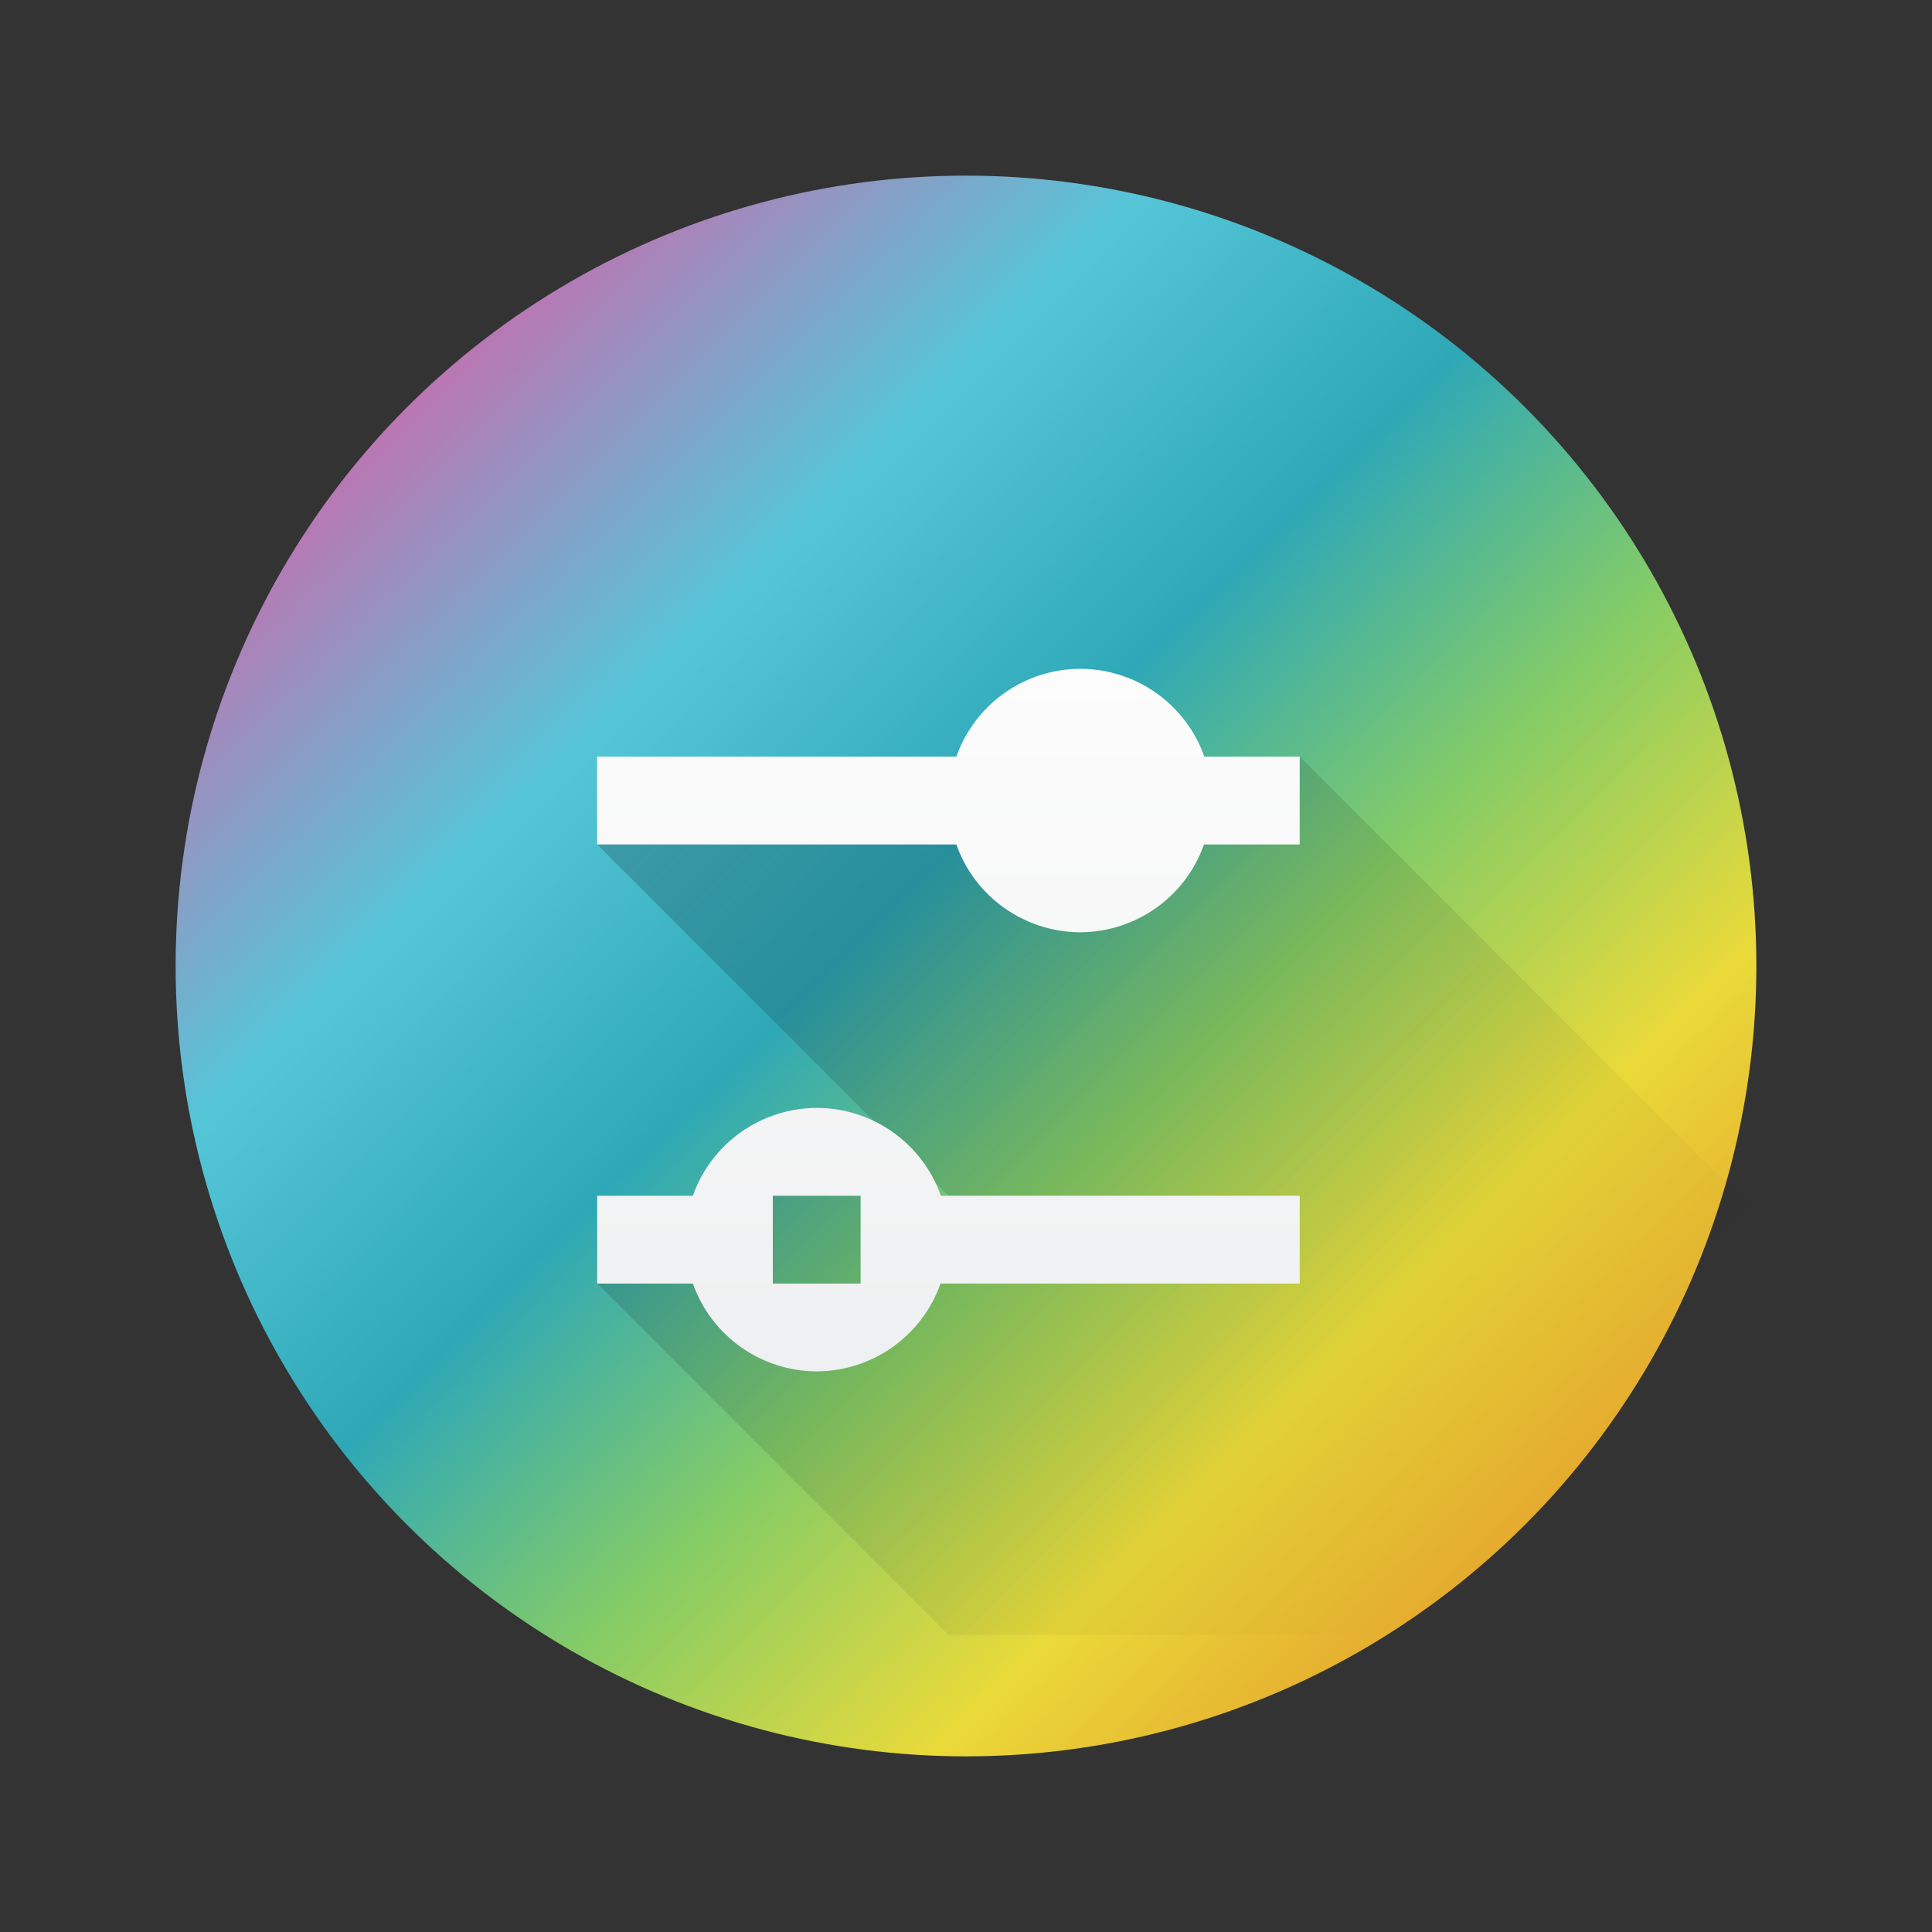 <?xml version="1.0" encoding="UTF-8" standalone="no"?>
<svg
   height="22"
   width="22"
   version="1.1"
   id="svg285"
   sodipodi:docname="preferences-desktop.svg"
   inkscape:version="1.2.1 (9c6d41e410, 2022-07-14)"
   xmlns:inkscape="http://www.inkscape.org/namespaces/inkscape"
   xmlns:sodipodi="http://sodipodi.sourceforge.net/DTD/sodipodi-0.dtd"
   xmlns:xlink="http://www.w3.org/1999/xlink"
   xmlns="http://www.w3.org/2000/svg"
   xmlns:svg="http://www.w3.org/2000/svg">
  <rect width="100%" height="100%" fill="#333333" stroke="none"/>
  <defs
     id="defs289">
    <linearGradient
       inkscape:collect="always"
       xlink:href="#linearGradient869"
       id="linearGradient871"
       x1="-17.382"
       y1="2.071"
       x2="-5.212"
       y2="14.432"
       gradientUnits="userSpaceOnUse"
       gradientTransform="matrix(1.134,0,0,1.134,23.739,1.4)" />
    <linearGradient
       inkscape:collect="always"
       id="linearGradient869">
      <stop
         style="stop-color:#d462aa;stop-opacity:1"
         offset="0"
         id="stop865" />
      <stop
         style="stop-color:#55c6d8;stop-opacity:1"
         offset="0.264"
         id="stop879" />
      <stop
         style="stop-color:#2ea8b7;stop-opacity:1"
         offset="0.457"
         id="stop877" />
      <stop
         style="stop-color:#85cc66;stop-opacity:1"
         offset="0.638"
         id="stop875-3" />
      <stop
         style="stop-color:#eada39;stop-opacity:1"
         offset="0.823"
         id="stop873-6" />
      <stop
         style="stop-color:#e4a12c;stop-opacity:1"
         offset="1"
         id="stop867-7" />
    </linearGradient>
    <linearGradient
       id="a-8"
       gradientUnits="userSpaceOnUse"
       x1="9.71"
       x2="16.782"
       y1="7.143"
       y2="14.214">
      <stop
         offset="0"
         stop-color="#292c2f"
         id="stop2119-7" />
      <stop
         offset="1"
         stop-opacity="0"
         id="stop2121-9" />
    </linearGradient>
    <linearGradient
       id="b-2"
       gradientUnits="userSpaceOnUse"
       x1="8"
       x2="8"
       y1="13"
       y2="5">
      <stop
         offset="0"
         stop-color="#eff0f1"
         id="stop2124-0" />
      <stop
         offset="1"
         stop-color="#fcfcfc"
         id="stop2126-2" />
    </linearGradient>
    <linearGradient
       id="linearGradient762"
       gradientUnits="userSpaceOnUse"
       x1="6.375"
       x2="15.75"
       y1="8"
       y2="17.375"
       gradientTransform="translate(-40.379,-12.186)">
      <stop
         offset="0"
         id="stop226-3" />
      <stop
         offset="1"
         stop-opacity="0"
         id="stop228-6" />
    </linearGradient>
    <linearGradient
       id="linearGradient766"
       gradientUnits="userSpaceOnUse"
       x1="7"
       x2="7"
       y1="14"
       y2="6"
       gradientTransform="translate(-40.379,-12.186)">
      <stop
         offset="0"
         stop-color="#eff0f1"
         id="stop231-7" />
      <stop
         offset="1"
         stop-color="#fcfcfc"
         id="stop233-5" />
    </linearGradient>
    <linearGradient
       inkscape:collect="always"
       xlink:href="#a"
       id="linearGradient771"
       gradientUnits="userSpaceOnUse"
       gradientTransform="translate(-0.2,1.616)"
       x1="6.375"
       y1="8"
       x2="15.75"
       y2="17.375" />
    <linearGradient
       inkscape:collect="always"
       xlink:href="#b"
       id="linearGradient773"
       gradientUnits="userSpaceOnUse"
       gradientTransform="translate(-0.2,1.616)"
       x1="7"
       y1="14"
       x2="7"
       y2="6" />
  </defs>
  <sodipodi:namedview
     id="namedview287"
     pagecolor="#ffffff"
     bordercolor="#666666"
     borderopacity="1.0"
     inkscape:showpageshadow="2"
     inkscape:pageopacity="0.0"
     inkscape:pagecheckerboard="0"
     inkscape:deskcolor="#d1d1d1"
     showgrid="false"
     inkscape:zoom="10.727273"
     inkscape:cx="11"
     inkscape:cy="11.04661"
     inkscape:window-width="1920"
     inkscape:window-height="1000"
     inkscape:window-x="0"
     inkscape:window-y="0"
     inkscape:window-maximized="1"
     inkscape:current-layer="svg285" />
  <linearGradient
     id="a"
     gradientUnits="userSpaceOnUse"
     x1="6.375"
     x2="15.75"
     y1="8"
     y2="17.375"
     gradientTransform="translate(-40.379,-12.186)">
    <stop
       offset="0"
       id="stop226" />
    <stop
       offset="1"
       stop-opacity="0"
       id="stop228" />
  </linearGradient>
  <linearGradient
     id="b"
     gradientUnits="userSpaceOnUse"
     x1="7"
     x2="7"
     y1="14"
     y2="6"
     gradientTransform="translate(-40.379,-12.186)">
    <stop
       offset="0"
       stop-color="#eff0f1"
       id="stop231" />
    <stop
       offset="1"
       stop-color="#fcfcfc"
       id="stop233" />
  </linearGradient>
  <linearGradient
     id="c"
     gradientTransform="matrix(1,0,0,1.029,-1e-5,-14.395)"
     gradientUnits="userSpaceOnUse"
     x1="418.17"
     x2="384.571"
     y1="503.079"
     y2="531.458">
    <stop
       offset="0"
       stop-color="#1abc9c"
       id="stop236" />
    <stop
       offset="1"
       stop-color="#2980b9"
       id="stop238" />
  </linearGradient>
  <linearGradient
     id="d"
     gradientUnits="userSpaceOnUse"
     x1="29.851"
     x2="54.318"
     y1="22.349"
     y2="28.506">
    <stop
       offset="0"
       stop-color="#cc4a5e"
       id="stop241" />
    <stop
       offset="1"
       stop-color="#aa478a"
       id="stop243" />
  </linearGradient>
  <linearGradient
     id="e"
     gradientUnits="userSpaceOnUse"
     x1="24.394"
     x2="20.646"
     xlink:href="#f"
     y1="41.224"
     y2="25.343" />
  <linearGradient
     id="f">
    <stop
       offset="0"
       stop-color="#334545"
       id="stop247" />
    <stop
       offset="1"
       stop-color="#536161"
       id="stop249" />
  </linearGradient>
  <linearGradient
     id="g"
     gradientTransform="matrix(-1,0,0,1,839.143,-40)"
     gradientUnits="userSpaceOnUse"
     x1="430.571"
     x2="440.171"
     xlink:href="#f"
     y1="569.98"
     y2="562.499" />
  <linearGradient
     id="h"
     gradientTransform="matrix(-0.417,0,0,0.535,190.405,-283.781)"
     gradientUnits="userSpaceOnUse"
     x1="430.571"
     x2="440.171"
     xlink:href="#f"
     y1="569.98"
     y2="562.499" />
  <linearGradient
     id="i"
     gradientTransform="matrix(-0.417,0,0,0.535,194.405,-286.33)"
     gradientUnits="userSpaceOnUse"
     x1="430.571"
     x2="440.171"
     xlink:href="#f"
     y1="569.98"
     y2="562.499" />
  <circle
     style="fill:url(#linearGradient871);fill-opacity:1;stroke-width:1.057;stroke-linecap:round"
     id="path863"
     cx="11"
     cy="11"
     r="9" />
  <path
     d="m 14.8,8.616 -8,1 4,4 h -4 v 1 l 4,4 h 10 v -4 z"
     fill="url(#a)"
     opacity="0.2"
     id="path281-3"
     style="fill:url(#linearGradient771)" />
  <path
     d="m 12.3,7.616 c -0.634,0.002 -1.199,0.402 -1.41,1 H 6.8 v 1 h 4.09 c 0.211,0.598 0.776,0.998 1.41,1 0.634,-0.002 1.199,-0.402 1.41,-1 H 14.8 v -1 h -1.086 c -0.212,-0.599 -0.778,-1 -1.414,-1 z m -3,5 c -0.634,0.002 -1.199,0.402 -1.41,1 H 6.8 v 1 h 1.09 c 0.211,0.598 0.776,0.998 1.41,1 0.634,-0.002 1.199,-0.402 1.41,-1 H 14.8 v -1 H 10.714 C 10.502,13.017 9.936,12.616 9.3,12.616 Z m -0.5,1 h 1 v 1 h -1 z"
     fill="url(#b)"
     id="path283-5"
     style="fill:url(#linearGradient773)" />
</svg>
